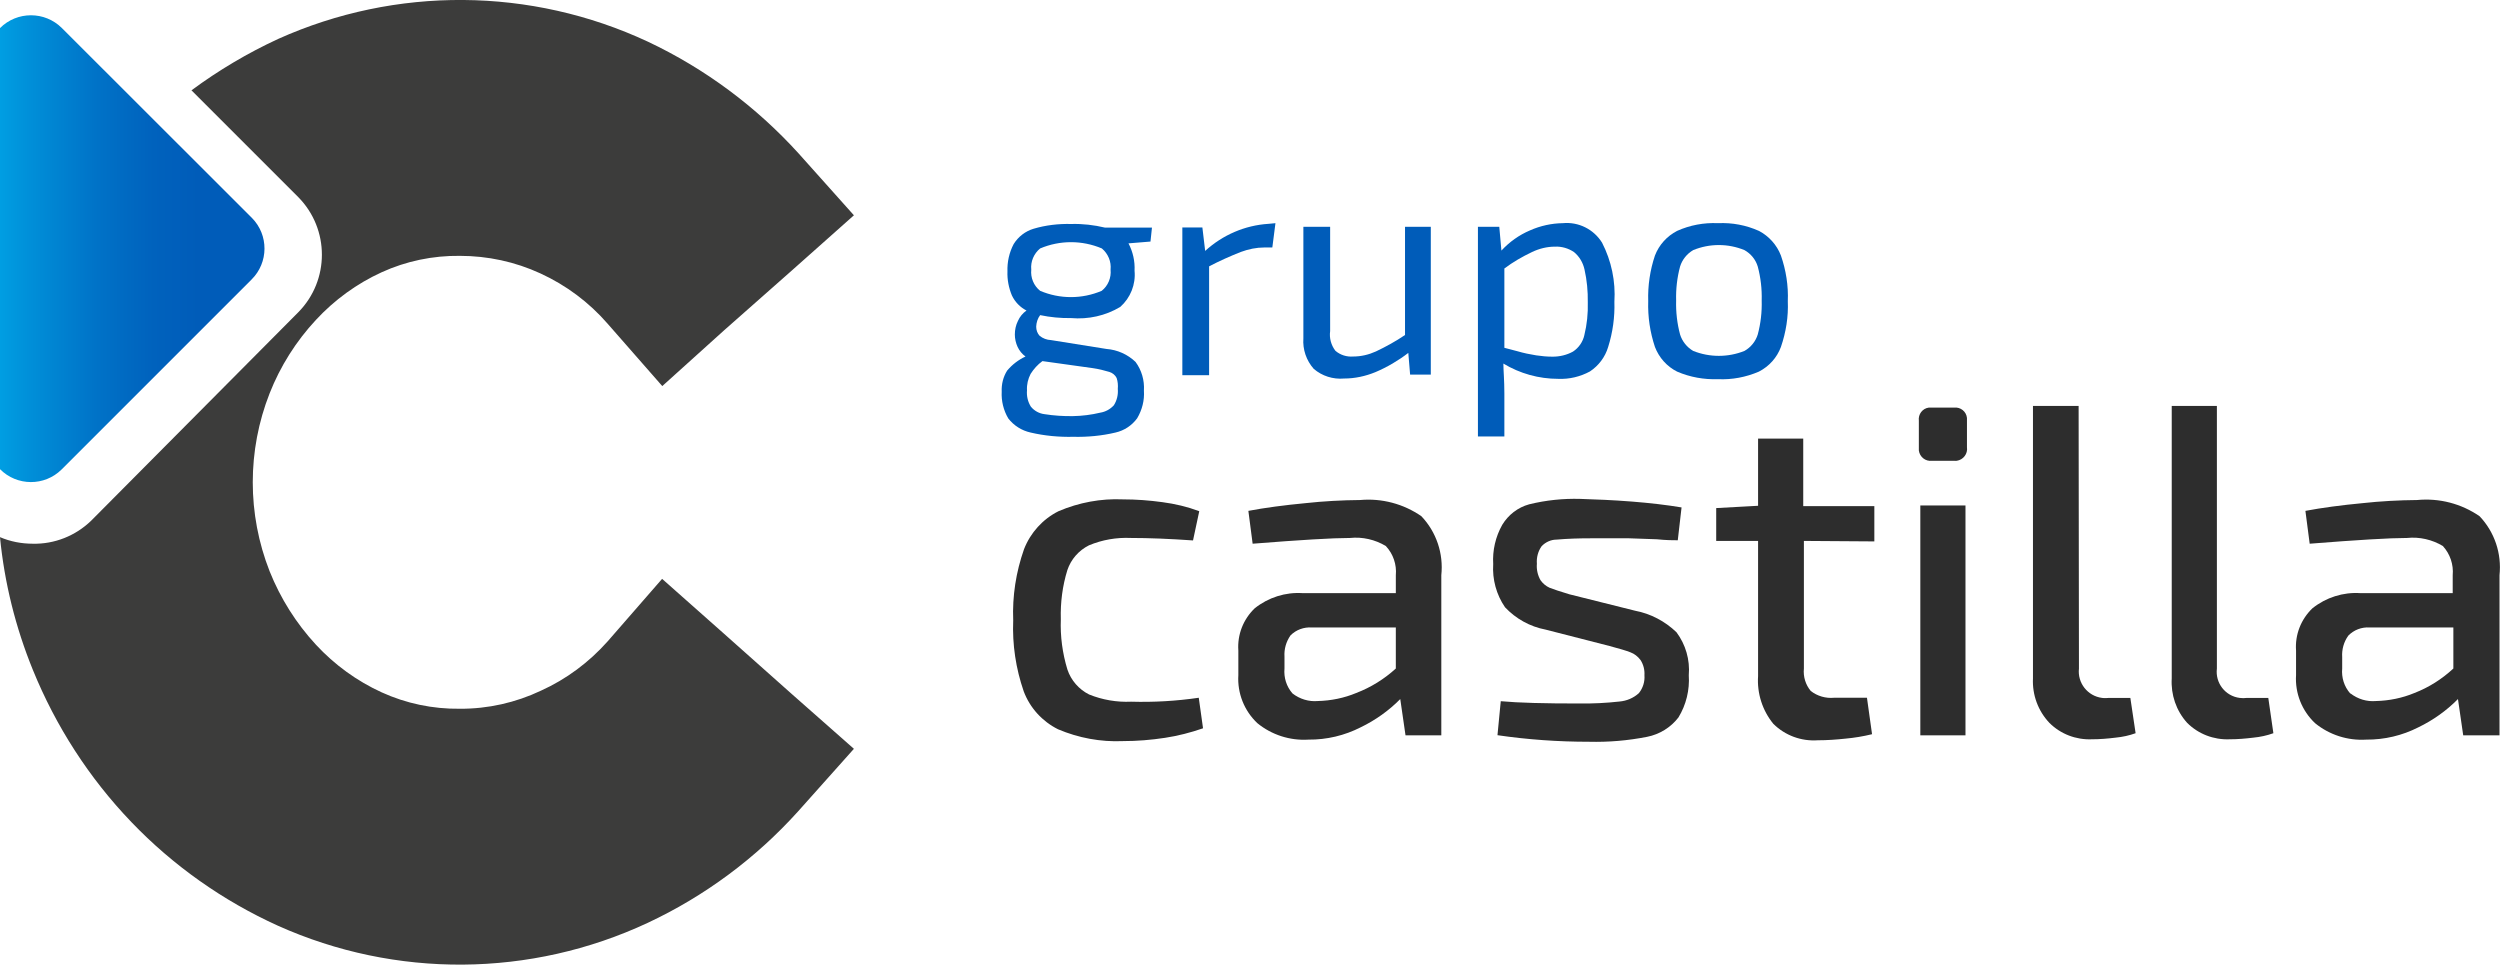 <?xml version="1.0" encoding="UTF-8"?>
<svg id="Capa_1" data-name="Capa 1" xmlns="http://www.w3.org/2000/svg" xmlns:xlink="http://www.w3.org/1999/xlink" viewBox="0 0 152.24 58.74">
  <defs>
    <style>
      .cls-1 {
        fill: #005cb9;
      }

      .cls-2 {
        fill: #3c3c3b;
      }

      .cls-3 {
        fill: #2d2d2d;
      }

      .cls-4 {
        fill: url(#Degradado_sin_nombre);
      }
    </style>
    <linearGradient id="Degradado_sin_nombre" data-name="Degradado sin nombre" x1="0" y1="60.28" x2="16.11" y2="60.28" gradientTransform="translate(0 75.42) scale(1 -1)" gradientUnits="userSpaceOnUse">
      <stop offset="0" stop-color="#009ee2"/>
      <stop offset=".13" stop-color="#008dd7"/>
      <stop offset=".37" stop-color="#0072c7"/>
      <stop offset=".58" stop-color="#0062bd"/>
      <stop offset=".75" stop-color="#005cb9"/>
    </linearGradient>
  </defs>
  <path class="cls-1" d="m70.06,14.71l-1.34.11c.27.51.4,1.09.37,1.67.08.83-.25,1.65-.87,2.2-.9.54-1.95.77-3,.68-.63.01-1.26-.05-1.88-.18-.15.2-.23.45-.24.7,0,.21.07.41.21.56.2.16.44.25.69.26l3.38.54c.66.05,1.29.33,1.77.79.37.5.55,1.12.51,1.75.04.59-.11,1.17-.41,1.68-.32.44-.79.75-1.32.87-.84.2-1.71.28-2.57.26-.87.02-1.75-.06-2.6-.26-.54-.12-1.02-.42-1.36-.86-.29-.49-.43-1.06-.4-1.63-.02-.45.09-.9.33-1.28.31-.37.69-.66,1.12-.86-.21-.15-.37-.35-.48-.58-.11-.24-.17-.5-.17-.76,0-.29.06-.57.19-.83.11-.25.29-.47.52-.63-.39-.2-.7-.52-.89-.92-.19-.46-.29-.96-.27-1.46-.02-.58.11-1.16.38-1.67.28-.45.71-.78,1.21-.93.74-.22,1.52-.31,2.29-.29.69-.02,1.39.06,2.06.22h2.86l-.09.85Zm-2.06,8.31c-.09-.18-.25-.31-.44-.37-.33-.1-.66-.18-1-.23l-3.08-.43c-.29.21-.53.48-.72.78-.16.31-.24.65-.22,1-.03.35.05.7.24,1,.21.25.5.41.82.45.57.09,1.16.13,1.74.12.56-.01,1.12-.08,1.66-.21.32-.05.61-.21.83-.45.19-.3.27-.65.24-1,.02-.22,0-.45-.07-.66Zm-.91-5.31c.39-.31.59-.8.54-1.29.05-.49-.15-.97-.53-1.29-1.2-.51-2.56-.51-3.76,0-.38.31-.59.8-.54,1.29-.05.49.15.98.54,1.29,1.2.51,2.55.51,3.75,0Z"/>
  <path class="cls-1" d="m77.67,13.59l-.19,1.48h-.48c-.49,0-.97.1-1.43.27-.66.26-1.31.55-1.94.88v6.63h-1.63v-9h1.22l.17,1.43c1.06-.97,2.42-1.56,3.86-1.65l.42-.04Z"/>
  <path class="cls-1" d="m87.13,13.81v9h-1.26l-.11-1.32c-.61.47-1.29.87-2,1.17-.61.25-1.25.39-1.91.39-.67.06-1.34-.15-1.85-.59-.45-.51-.68-1.18-.63-1.86v-6.79h1.63v6.35c-.06.43.06.86.32,1.2.3.26.69.38,1.08.35.48,0,.95-.11,1.39-.31.61-.29,1.21-.62,1.77-1v-6.59h1.57Z"/>
  <path class="cls-1" d="m97.56,14.78c.57,1.11.83,2.35.75,3.6.03.93-.1,1.86-.38,2.75-.18.61-.58,1.14-1.11,1.49-.59.32-1.26.48-1.93.45-1.18,0-2.33-.32-3.34-.93,0,.42.06,1,.06,1.82v2.62h-1.61v-12.77h1.3l.13,1.45c.49-.53,1.08-.95,1.74-1.23.63-.28,1.31-.43,2-.44.96-.09,1.88.37,2.39,1.19Zm-1.77,6.63c.35-.23.6-.59.69-1,.16-.65.23-1.33.21-2,.01-.67-.05-1.34-.2-2-.09-.41-.31-.79-.64-1.06-.34-.23-.75-.35-1.16-.33-.49,0-.96.12-1.4.33-.59.28-1.16.61-1.68,1v4.83l.8.21c.37.11.76.19,1.14.25.33.05.67.08,1,.08.43,0,.86-.1,1.24-.31Z"/>
  <path class="cls-1" d="m107.11,14.06c.61.32,1.09.85,1.34,1.5.31.89.46,1.84.42,2.78.04.95-.11,1.89-.42,2.79-.24.65-.72,1.18-1.34,1.5-.79.34-1.64.5-2.49.46-.85.03-1.7-.12-2.49-.46-.62-.31-1.1-.85-1.35-1.5-.3-.9-.44-1.84-.41-2.79-.03-.94.11-1.89.41-2.78.25-.65.73-1.18,1.35-1.5.78-.35,1.63-.51,2.49-.47.86-.04,1.71.12,2.49.47Zm-4,1.17c-.38.22-.67.58-.8,1-.18.67-.26,1.37-.24,2.07-.02.7.06,1.4.24,2.07.13.42.42.78.8,1,1,.4,2.12.4,3.12,0,.39-.22.68-.58.81-1,.18-.67.26-1.37.24-2.07.02-.7-.06-1.4-.24-2.07-.13-.43-.42-.78-.81-1-1-.41-2.12-.41-3.12,0Z"/>
  <path class="cls-3" d="m70.79,30.58c.76.1,1.52.28,2.24.55l-.38,1.78c-1.43-.1-2.69-.15-3.78-.15-.88-.04-1.75.11-2.56.45-.62.31-1.09.85-1.31,1.5-.3.97-.43,1.98-.4,3-.04,1.04.1,2.07.4,3.06.22.66.7,1.21,1.32,1.52.81.33,1.69.48,2.56.44,1.38.04,2.76-.04,4.12-.24l.26,1.86c-.75.26-1.52.46-2.31.58-.85.13-1.71.2-2.57.2-1.35.06-2.7-.19-3.95-.72-.96-.48-1.71-1.3-2.09-2.31-.48-1.39-.7-2.85-.64-4.32-.06-1.48.17-2.95.66-4.34.39-1,1.14-1.83,2.1-2.31,1.24-.53,2.58-.78,3.92-.72.81,0,1.61.06,2.41.17Z"/>
  <path class="cls-3" d="m86.56,31.44c.91.96,1.35,2.27,1.21,3.59v9.75h-2.18l-.32-2.21c-.7.71-1.52,1.29-2.41,1.72-.98.5-2.07.76-3.18.75-1.13.07-2.24-.29-3.11-1-.8-.75-1.23-1.83-1.16-2.93v-1.49c-.07-.97.3-1.91,1-2.58.83-.66,1.87-.99,2.92-.92h5.67v-1.09c.06-.65-.16-1.3-.61-1.78-.65-.39-1.42-.57-2.18-.49-1.05,0-3.03.12-5.93.35l-.26-2c1-.19,2.21-.35,3.48-.47,1.1-.12,2.21-.18,3.32-.19,1.32-.12,2.65.23,3.74.99Zm-7.85,10.79c.44.34.99.51,1.54.46.8-.02,1.6-.18,2.34-.49.89-.34,1.71-.85,2.41-1.49v-2.5h-5.12c-.48-.03-.95.14-1.29.48-.27.38-.4.84-.37,1.3v.72c-.05.55.12,1.1.49,1.52Z"/>
  <path class="cls-3" d="m99.34,30.54c1.14.09,2.16.21,3.06.36l-.23,2c-.27,0-.69,0-1.27-.06l-1.69-.06h-2.35c-.69,0-1.38.02-2.07.08-.34,0-.67.15-.91.4-.22.31-.32.69-.29,1.07-.03.35.05.7.22,1,.14.2.33.36.55.46.23.09.64.23,1.21.4l4,1c.95.18,1.82.64,2.52,1.31.56.75.83,1.68.75,2.62.06.9-.16,1.8-.63,2.57-.47.61-1.15,1.03-1.91,1.18-1.17.23-2.35.33-3.54.3-1.86,0-3.73-.13-5.57-.4l.2-2.07c1.07.1,2.67.14,4.79.14.82.01,1.63-.03,2.44-.12.44-.04.85-.21,1.18-.51.25-.31.37-.7.34-1.09.02-.33-.06-.65-.24-.93-.16-.21-.37-.38-.62-.47-.25-.1-.67-.22-1.26-.38l-3.9-1c-.95-.18-1.81-.66-2.47-1.36-.53-.77-.78-1.7-.72-2.63-.05-.83.14-1.66.55-2.39.37-.61.95-1.06,1.64-1.25,1.02-.25,2.06-.36,3.11-.33.94.03,1.97.07,3.11.16Z"/>
  <path class="cls-3" d="m109.85,32.94v7.77c-.05.49.1.99.42,1.37.4.31.91.46,1.42.41h2l.31,2.22c-.53.13-1.07.22-1.62.27-.56.06-1.12.1-1.68.1-1.01.07-1.99-.29-2.71-1-.67-.82-1-1.86-.93-2.91v-8.23h-2.55v-2l2.55-.14v-4.09h2.75v4.11h4.33v2.15l-4.29-.03Z"/>
  <path class="cls-3" d="m119.78,25.62v1.61c.06.4-.22.77-.62.83-.06,0-.13.01-.19,0h-1.32c-.39.05-.75-.23-.8-.63,0-.07,0-.14,0-.2v-1.61c-.05-.39.22-.75.61-.8.06,0,.13,0,.19,0h1.35c.39-.04.74.24.78.63,0,.06,0,.11,0,.17Zm-.09,19.16h-2.75v-14h2.75v14Z"/>
  <path class="cls-3" d="m126.6,40.71c-.1.88.53,1.68,1.41,1.79.14.02.29.01.43,0h1.29l.32,2.15c-.39.14-.8.23-1.22.27-.48.06-.97.1-1.45.1-.96.04-1.9-.32-2.58-1-.69-.73-1.05-1.71-1-2.71v-16.59h2.78l.02,16Z"/>
  <path class="cls-3" d="m135,40.71c-.11.88.51,1.68,1.39,1.79.15.02.29.02.44,0h1.3l.31,2.15c-.39.14-.8.23-1.22.27-.48.06-.97.1-1.45.1-.96.04-1.9-.32-2.58-1-.67-.74-1-1.72-.94-2.71v-16.59h2.75v16Z"/>
  <path class="cls-3" d="m151,31.44c.91.96,1.35,2.27,1.21,3.59v9.75h-2.21l-.32-2.21c-.7.71-1.52,1.29-2.41,1.72-.98.5-2.07.76-3.18.75-1.13.07-2.24-.29-3.11-1-.8-.75-1.23-1.83-1.16-2.93v-1.49c-.07-.97.3-1.91,1-2.58.83-.66,1.87-.99,2.92-.92h5.62v-1.09c.06-.65-.16-1.3-.6-1.78-.65-.39-1.42-.57-2.18-.49-1.05,0-3.03.12-5.93.35l-.26-2c1-.19,2.21-.35,3.48-.47,1.1-.12,2.21-.18,3.32-.19,1.35-.13,2.7.22,3.81.99Zm-7.86,10.79c.44.34.99.51,1.55.46.8-.02,1.6-.18,2.34-.49.88-.34,1.68-.85,2.37-1.49v-2.5h-5.1c-.49-.03-.96.15-1.3.5-.27.38-.4.84-.37,1.3v.7c-.05.55.12,1.1.49,1.52h.02Z"/>
  <path class="cls-2" d="m44.1,38.6l-3.78-3.35-3.32,3.81c-1.13,1.27-2.51,2.3-4.06,3-1.54.73-3.23,1.11-4.94,1.1-1.64.02-3.27-.32-4.76-1-1.51-.69-2.87-1.68-4-2.9-1.21-1.31-2.16-2.82-2.82-4.47-1.37-3.48-1.37-7.36,0-10.84.65-1.65,1.61-3.17,2.82-4.47,1.13-1.22,2.49-2.21,4-2.9,1.49-.68,3.12-1.02,4.76-1,1.7,0,3.37.36,4.91,1.07,1.57.72,2.96,1.76,4.09,3.06l3.33,3.8,3.77-3.4,4.11-3.63,3.79-3.37-3.38-3.78c-2.58-2.84-5.69-5.15-9.16-6.79-7.13-3.33-15.35-3.39-22.52-.17-1.86.86-3.63,1.91-5.28,3.13l6.51,6.51c1.91,1.94,1.91,5.06,0,7l-12.62,12.7c-.95.92-2.23,1.43-3.55,1.4-.69,0-1.37-.13-2-.4.27,2.78.95,5.5,2,8.08,1.4,3.44,3.43,6.59,6,9.27,2.54,2.65,5.57,4.79,8.92,6.31,7.17,3.22,15.39,3.16,22.52-.17,3.48-1.63,6.59-3.94,9.16-6.79l3.4-3.81-3.82-3.37-4.08-3.63Z"/>
  <path class="cls-4" d="m0,3.44v25.13c1.03,1.04,2.71,1.05,3.75.02,0,0,.01-.01.02-.02l11.55-11.55c1.04-1.03,1.05-2.71.02-3.75,0,0-.01-.01-.02-.02L3.77,1.71C2.73.67,1.04.67,0,1.71v1.73"/>
</svg>